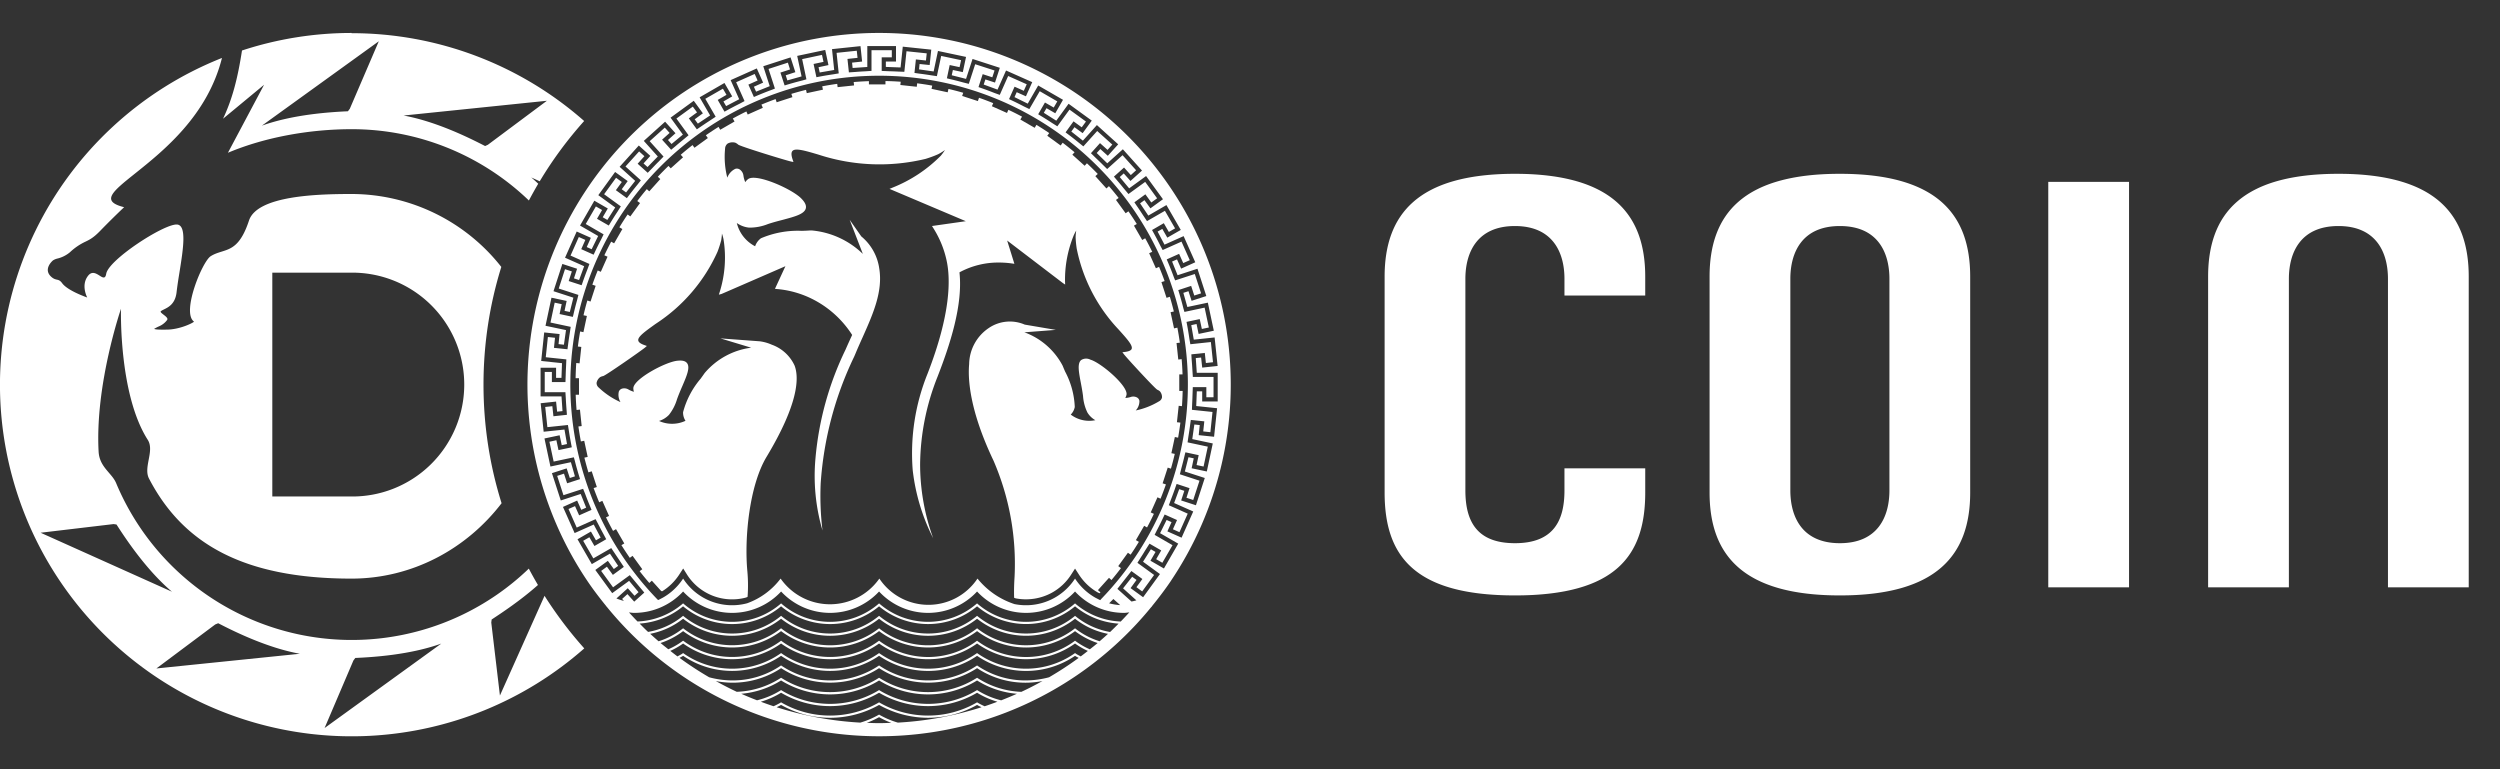 <svg viewBox="0 0 65 20" fill="none" xmlns="http://www.w3.org/2000/svg">
    <rect x="0" y="0" width="65" height="20" fill="#333333" stroke="none"/>
    <path fill-rule="evenodd" clip-rule="evenodd" d="M15.188 3.146A9.144 9.144 0 0 0 9.142.863V.857c-.968 0-1.93.154-2.85.456-.114.74-.255 1.27-.493 1.774l1.067-.883-.94 1.768c.998-.42 2.165-.613 3.216-.613a6.643 6.643 0 0 1 4.609 1.854c.078-.147.159-.293.243-.436a4.52 4.52 0 0 0-.181-.163l.22.099c.335-.56.723-1.084 1.155-1.567zm-2.146 9.937c-.908 1.185-2.32 1.961-3.903 1.961-2.813 0-4.385-.912-5.264-2.6-.075-.143-.042-.318-.009-.492.035-.184.07-.369-.024-.516-.761-1.189-.696-3.408-.696-3.408s-.678 1.97-.582 3.714c.014.255.145.406.268.55.073.085.145.168.187.268a6.64 6.64 0 0 0 10.73 2.224c.076.144.156.287.238.426-.458.406-.94.723-1.199.894l-.005.003-.01.08.225 1.897 1.16-2.593c.307.485.652.941 1.033 1.367a9.144 9.144 0 0 1-14.827-4.3A9.138 9.138 0 0 1 5.771 1.507c-.375 1.5-1.529 2.42-2.258 3.003-.593.474-.905.723-.286.877a22.26 22.26 0 0 0-.642.635c-.159.161-.255.209-.36.26a1.53 1.53 0 0 0-.407.277.8.8 0 0 1-.32.162.37.37 0 0 0-.121.05s-.281.232-.029.439c.055.044.095.053.132.061.045.01.083.02.136.092.144.199.652.372.652.372s-.173-.318.023-.566c.1-.128.21-.059.298-.003.083.053.149.094.173-.049.061-.359 1.471-1.28 1.829-1.28.274 0 .173.635.076 1.24-.03.184-.058.364-.076.523-.035.301-.21.387-.328.445-.032.016-.06.03-.08.045-.022.02.02.054.069.091.059.046.126.097.092.14a.503.503 0 0 1-.211.164c-.035.016-.075.035-.126.066.04.023.224.02.29.02l.02-.001c.36.006.746-.195.725-.21-.326-.237.215-1.556.435-1.698.096-.061.192-.09.287-.12.25-.078.494-.153.71-.808.214-.645 1.764-.69 2.664-.69a4.962 4.962 0 0 1 3.896 1.896c-.3.966-.463 1.994-.463 3.06 0 1.074.165 2.11.47 3.083zM9.084 7.09H7.08v5.818h2.004a2.91 2.91 0 1 0 0-5.818zm-.038-4.197.049-.065.754-1.755-3.04 2.194c.827-.297 1.8-.354 2.237-.374zm1.444.11c.864.157 1.735.594 2.123.794l.072-.033 1.534-1.144-3.73.384zM2.953 13.626l-1.898.225 3.416 1.534c-.669-.568-1.206-1.381-1.442-1.748l-.076-.011zm2.643 2.61-1.53 1.144 3.73-.382c-.863-.157-1.735-.593-2.123-.794l-.077.032zm3.593.936-.75 1.757 3.035-2.196c-.826.298-1.8.354-2.236.374l-.049.065z" fill="#fff"/>
    <path d="m30.446 15.098.005-.007a9.143 9.143 0 1 0-15.169.029l.003.004-.003-.004c.151.223.315.436.484.644h-.004l.017.016a9.131 9.131 0 0 0 14.151.007l.023-.023h-.004c.176-.217.346-.44.503-.673l-.006.007zm-1.825.488h.003l-.018.017-.02-.008-.109-.056a1.528 1.528 0 0 1-.526-.496 1.518 1.518 0 0 1-1.576.663 2.054 2.054 0 0 1-.96-.663 1.534 1.534 0 0 1-2.552 0 1.567 1.567 0 0 1-2.567 0 1.892 1.892 0 0 1-.87.642 1.517 1.517 0 0 1-1.665-.642 1.528 1.528 0 0 1-.526.496l-.108.056-.017.006-.017-.016a8.028 8.028 0 1 1 11.528 0zm.327-.012.177.159a1.514 1.514 0 0 1-.288-.047l.111-.112zm-11.187-.195a1.738 1.738 0 0 0 2.548 0 1.737 1.737 0 0 0 2.547 0 1.738 1.738 0 0 0 2.548 0 1.737 1.737 0 0 0 2.547 0 1.732 1.732 0 0 0 1.274.556c.046 0 .091-.009.137-.013-.073.08-.147.16-.223.238a1.929 1.929 0 0 1-1.169-.456l-.019-.016-.019.016a1.93 1.93 0 0 1-2.51 0l-.018-.016-.02.016a1.93 1.93 0 0 1-2.509 0l-.019-.016-.019.016a1.93 1.93 0 0 1-2.51 0l-.019-.017-.018.017a1.931 1.931 0 0 1-2.51 0l-.02-.017-.018.016a1.93 1.93 0 0 1-1.167.456 9.127 9.127 0 0 1-.221-.236c.044.004.088.012.133.012a1.731 1.731 0 0 0 1.274-.556zm0 1.03a2.118 2.118 0 0 0 2.547 0 2.118 2.118 0 0 0 2.548 0 2.12 2.12 0 0 0 2.548 0 2.118 2.118 0 0 0 2.547.001c.178.135.377.24.588.309-.066.056-.135.11-.203.163a1.9 1.9 0 0 1-.367-.21l-.018-.014-.018.014a2.128 2.128 0 0 1-2.512 0l-.017-.014-.018.014a2.128 2.128 0 0 1-2.512 0l-.018-.014-.018.013a2.128 2.128 0 0 1-2.512 0l-.018-.013-.017.013a2.129 2.129 0 0 1-2.512 0l-.018-.013-.018.013a1.89 1.89 0 0 1-.367.21c-.067-.054-.136-.107-.202-.163.212-.07.41-.174.587-.309zm-.638.264a9.365 9.365 0 0 1-.218-.194c.312-.06.606-.195.856-.392a2.052 2.052 0 0 0 2.547 0 2.053 2.053 0 0 0 2.548 0 2.052 2.052 0 0 0 2.548 0 2.053 2.053 0 0 0 2.547 0c.25.198.544.333.857.393-.071.066-.144.13-.217.193a1.948 1.948 0 0 1-.622-.323l-.018-.014-.018.014a2.06 2.06 0 0 1-2.511 0l-.018-.015-.018.015a2.058 2.058 0 0 1-2.512 0l-.018-.015-.018.015a2.058 2.058 0 0 1-2.511 0l-.019-.015-.018.014a2.06 2.06 0 0 1-2.511 0l-.018-.014-.018.014a1.952 1.952 0 0 1-.62.324zm.638.058a2.19 2.19 0 0 0 2.547 0 2.188 2.188 0 0 0 2.548 0 2.189 2.189 0 0 0 2.548 0 2.19 2.19 0 0 0 2.547 0c.104.076.216.14.333.193-.061.049-.123.097-.185.143-.043-.026-.09-.045-.13-.075l-.018-.012-.017.012a2.2 2.2 0 0 1-2.513 0l-.017-.012-.018.012a2.201 2.201 0 0 1-2.513 0l-.017-.012-.017.012a2.2 2.2 0 0 1-2.513 0l-.018-.012-.017.012a2.2 2.2 0 0 1-2.513 0l-.017-.013-.017.013c-.04.029-.087.049-.13.075a9.226 9.226 0 0 1-.186-.144c.117-.053.229-.117.333-.192zm0 .32a2.262 2.262 0 0 0 2.547 0 2.263 2.263 0 0 0 2.548 0 2.262 2.262 0 0 0 2.548.001 2.262 2.262 0 0 0 2.547 0c.03.021.064.035.094.054a8.831 8.831 0 0 1-.769.503c-.195.053-.396.08-.598.082a2.213 2.213 0 0 1-1.258-.378l-.016-.012-.017.012a2.278 2.278 0 0 1-2.514 0l-.017-.012-.017.012a2.278 2.278 0 0 1-2.514 0l-.017-.012-.016.011c-.371.25-.81.383-1.257.379a2.33 2.33 0 0 1-.597-.082 8.798 8.798 0 0 1-.77-.504c.03-.019.064-.033.093-.053zm8.27 1.158a2.11 2.11 0 0 1-.611-.257l-.016-.01-.016.01a2.443 2.443 0 0 1-2.516 0l-.016-.01-.016.01a2.443 2.443 0 0 1-2.516 0l-.016-.01-.015.01a2.112 2.112 0 0 1-.61.256 8.5 8.5 0 0 1-.41-.17c.368-.031.723-.15 1.035-.346a2.421 2.421 0 0 0 2.548 0 2.42 2.42 0 0 0 2.548 0c.312.197.668.316 1.036.346-.135.06-.271.117-.41.171zm-.612.06-.015-.009-.016.01a2.532 2.532 0 0 1-2.517 0l-.015-.01-.015.01a2.532 2.532 0 0 1-2.517 0l-.016-.01-.015.01c-.058.034-.119.065-.18.092a8.681 8.681 0 0 1-.332-.117c.185-.054.363-.133.527-.234a2.506 2.506 0 0 0 2.548 0 2.506 2.506 0 0 0 2.548 0c.165.102.343.18.529.234-.11.041-.22.081-.332.118a1.93 1.93 0 0 1-.182-.093zm.101.119a8.757 8.757 0 0 1-2.176.4 2.198 2.198 0 0 1-.473-.2l-.015-.01-.015.01c-.15.084-.308.152-.473.2a8.756 8.756 0 0 1-2.175-.4c.038-.02.079-.038.115-.06a2.593 2.593 0 0 0 2.548 0 2.595 2.595 0 0 0 2.548 0c.036.023.077.04.116.06zm1.037-.4a2.255 2.255 0 0 1-1.137-.356l-.016-.01-.017.01a2.36 2.36 0 0 1-2.515 0l-.016-.01-.016.01a2.36 2.36 0 0 1-2.515 0l-.017-.01-.016.01c-.34.218-.732.34-1.136.355a8.806 8.806 0 0 1-.545-.28 2.277 2.277 0 0 0 1.698-.335 2.339 2.339 0 0 0 2.547 0 2.34 2.34 0 0 0 2.548 0 2.276 2.276 0 0 0 1.7.335c-.18.1-.36.194-.547.28zm-3.701.658c.102.058.208.107.318.147-.105.004-.21.009-.317.009-.107 0-.213-.005-.32-.009.11-.04.217-.09.319-.147zm6.006-2.214a1.946 1.946 0 0 1-.892-.405l-.019-.015-.018.015a1.993 1.993 0 0 1-2.51 0l-.02-.015-.018.015a1.993 1.993 0 0 1-2.51 0l-.019-.015-.019.015a1.993 1.993 0 0 1-2.51 0l-.019-.015-.018.015a1.993 1.993 0 0 1-2.51 0l-.02-.016-.018.015a1.942 1.942 0 0 1-.892.404c-.076-.07-.148-.144-.22-.217.414-.028.81-.185 1.13-.449a1.989 1.989 0 0 0 2.548 0 1.989 1.989 0 0 0 2.548 0 1.99 1.99 0 0 0 2.548 0 1.99 1.99 0 0 0 2.547 0c.322.266.718.423 1.133.45-.073.073-.146.147-.222.218zm1.061-2.151-.204.324.44.32-.438.603-.326-.237.155-.213-.113-.082-.237.301.346.312a1.432 1.432 0 0 1-.127.031l-.367-.33.172-.219.064-.081.128-.163.286.207-.155.213.15.11.31-.428-.434-.316.104-.165c.037-.055.07-.112.105-.168l.105-.165.305.176-.131.228.16.093.265-.457-.466-.269.057-.114c.067-.128.131-.258.192-.39l.012-.025.322.144-.107.24.17.076.215-.482-.491-.219.05-.135c.049-.125.095-.251.138-.379l.015-.04.335.11-.08.25.176.058.163-.502-.51-.167.037-.15c.033-.12.064-.241.092-.363l.015-.058.345.074-.055.257.182.039.11-.517-.526-.112.024-.167a8.22 8.22 0 0 0 .046-.316l.014-.1.351.037-.028.262.186.02.055-.526-.535-.056.007-.178c.005-.084.007-.168.01-.253l.006-.158h.352v.263h.187v-.528h-.538l-.011-.17a8.071 8.071 0 0 0-.02-.283l-.008-.135.35-.037.028.262.185-.02-.055-.525-.534.057-.024-.134c-.021-.15-.046-.3-.076-.447l.344-.073.055.257.182-.038-.11-.517-.525.112-.028-.097a8.302 8.302 0 0 0-.132-.47l.335-.11.081.251.177-.057-.163-.503-.511.166-.029-.07a7.991 7.991 0 0 0-.186-.466l-.004-.01.322-.144.107.24.17-.075-.215-.483-.49.219-.057-.106a7.8 7.8 0 0 0-.196-.372l-.023-.043.306-.177.131.228.162-.093-.264-.457-.466.268-.11-.164a8.116 8.116 0 0 0-.164-.245l-.054-.08.286-.208.154.213.151-.109-.31-.427-.435.316-.13-.156a7.982 7.982 0 0 0-.156-.188l-.092-.109.263-.236.176.196.138-.125-.353-.392-.4.36-.128-.126c-.057-.057-.115-.112-.173-.167l-.121-.119.236-.262.196.176.124-.138-.393-.353-.36.4-.11-.089a8.217 8.217 0 0 0-.33-.258l-.022-.018.207-.286.213.155.11-.15-.428-.31-.316.434-.135-.085a8.319 8.319 0 0 0-.328-.206l-.035-.023.176-.305.228.131.093-.16-.457-.265-.27.465-.144-.07a8.235 8.235 0 0 0-.342-.169l-.042-.02.144-.323.24.107.076-.17-.483-.215-.218.491-.139-.05a8.08 8.08 0 0 0-.37-.137l-.044-.016.109-.336.25.082.058-.177-.503-.163-.166.51-.145-.036a7.962 7.962 0 0 0-.355-.09l-.07-.018.073-.345.257.055.039-.182-.517-.11-.112.526-.162-.024a8.145 8.145 0 0 0-.298-.042l-.123-.018.037-.351.262.028.02-.186-.526-.055-.056.535-.18-.007c-.072-.004-.144-.006-.216-.008l-.193-.008v-.353h.263v-.186h-.528v.538l-.177.012c-.082.003-.164.01-.246.016l-.165.011-.037-.35.262-.028-.02-.185-.525.055.056.534-.14.024a8.15 8.15 0 0 0-.44.076l-.074-.345.258-.054-.039-.182-.516.11.111.525-.103.03c-.156.039-.31.082-.464.13l-.109-.335.25-.081-.056-.177-.503.163.166.511-.075.03a8.079 8.079 0 0 0-.457.183l-.015.006-.143-.322.24-.107-.076-.17-.482.215.218.49-.121.065c-.12.06-.238.121-.354.186l-.046.025-.176-.306.228-.132-.093-.16-.458.263.27.466-.169.112c-.08.052-.16.106-.239.16l-.082.056-.208-.286.213-.155-.11-.15-.426.31.316.435-.157.13c-.063.051-.125.103-.186.156l-.11.091-.236-.262.196-.176-.125-.138-.393.353.36.4-.126.13c-.057.055-.112.113-.166.17l-.119.122-.262-.236.176-.196-.138-.124-.354.392.4.36-.087.11c-.09.11-.177.22-.261.333l-.016.02-.286-.207.155-.213-.15-.11-.311.428.435.316-.08.127a7.989 7.989 0 0 0-.214.339l-.02.032-.306-.176.132-.228-.161-.093-.264.457.465.269-.068.14c-.061.115-.119.233-.174.352l-.018.037-.322-.144.107-.24-.17-.076-.215.483.491.218-.048.13a8.27 8.27 0 0 0-.141.385l-.014.038-.336-.109.082-.25-.178-.058-.163.503.512.166-.036.14a7.933 7.933 0 0 0-.094.372l-.015.059-.345-.074.055-.257-.182-.039-.11.517.526.112-.023.156a8.24 8.24 0 0 0-.046.317l-.015.11-.351-.037.027-.262-.185-.02-.055.526.535.056-.007.173a8.239 8.239 0 0 0-.01.25l-.006.166h-.353V9.67h-.186v.528h.538l.01.161c.005.106.013.21.021.316l.008.11-.351.038-.028-.262-.185.02.056.525.534-.056.02.12c.023.154.05.305.08.455v.005l-.345.073-.055-.257-.181.039.11.516.525-.111.023.08c.038.155.083.308.13.46l.008.027-.336.108-.081-.25-.177.058.163.502.511-.166.058.144c.043.117.09.232.138.346l.023.057-.322.143-.107-.24-.17.075.214.483.491-.219.092.175c.04.079.082.157.124.234l.06.113-.306.176-.132-.228-.161.093.264.457.466-.268.107.16.09.134.13.195-.285.208-.155-.213-.15.11.31.426.435-.316.377.453-.262.236-.176-.196-.138.125.046.052a1.447 1.447 0 0 1-.195-.064l.295-.266.176.196.104-.094-.245-.294-.44.32-.439-.603.326-.237.155.213.113-.082-.213-.318-.472.272-.372-.646.349-.201.131.228.122-.07-.18-.34-.497.222-.303-.68.369-.165.107.241.127-.057-.142-.356-.518.169-.23-.71.383-.124.082.25.133-.043-.105-.368-.532.113-.155-.73.394-.083.055.258.137-.03-.066-.377-.541.057-.078-.741.401-.043.027.262.14-.014-.026-.383h-.544v-.745h.403v.263h.14l.014-.382-.541-.057.078-.742.4.042-.027.262.14.015.054-.38-.533-.112.155-.73.395.084-.055.258.137.029.093-.372-.517-.168.23-.709.383.125-.081.25.133.044.132-.36-.497-.221.303-.681.368.164-.107.24.128.057.169-.344-.471-.272.372-.646.35.202-.132.228.12.07.205-.324-.44-.32.437-.603.327.237-.155.213.113.082.237-.301-.405-.365.499-.554.3.27-.177.196.104.094.267-.275-.364-.405.554-.499.27.3-.196.176.093.104.295-.245-.32-.44.603-.439.237.326-.213.155.082.113.319-.213-.273-.471.646-.373.201.349-.228.132.07.12.34-.178-.222-.497.68-.304.164.369-.24.107.057.128.355-.143-.168-.518.71-.23.124.384-.25.081.042.133.37-.104-.114-.533.729-.155.084.394-.258.055.03.137.377-.065-.057-.542.741-.078.042.401-.261.028.014.139.382-.026v-.544h.746V1.6h-.264v.14l.383.014.057-.541.741.078-.042.4-.262-.027-.014.14.38.054.112-.533.73.155-.084.395-.258-.055-.03.137.372.094.169-.518.709.23-.125.384-.25-.082-.044.133.36.132.221-.497.681.303-.164.368-.24-.107-.057.128.344.17.272-.472.645.372-.201.35-.228-.132-.07.12.324.205.32-.44.603.438-.237.326-.213-.155-.082.113.301.237.364-.405.554.5-.27.299-.195-.176-.094.103.275.268.405-.365.498.554-.3.27-.175-.196-.104.094.245.294.44-.32.439.603-.326.237-.155-.213-.114.082.214.319.471-.273.373.646-.35.201-.13-.228-.122.07.179.34.497-.222.303.68-.368.165-.107-.24-.128.056.143.356.517-.169.23.71-.383.124-.081-.25-.133.043.104.368.533-.113.155.73-.395.083-.054-.258-.137.03.065.377.542-.057.078.741-.401.043-.028-.262-.139.014.026.383h.544v.745h-.403v-.263h-.14l-.015.382.542.057-.078.742-.4-.042.027-.262-.14-.015-.054.38.533.113-.155.729-.395-.084.055-.258-.137-.029-.094.372.518.168-.23.709-.384-.125.082-.25-.133-.043-.132.36.497.22-.303.681-.369-.164.108-.24-.128-.057-.17.344.472.272-.372.646-.35-.202.132-.228-.121-.07z" fill="#fff"/>
    <path d="M30.731 10.56a8.36 8.36 0 0 0 .018-.396h-.088v-.43h.085a8.076 8.076 0 0 0-.023-.396l-.088.01-.045-.429.086-.009a7.757 7.757 0 0 0-.064-.391l-.087.019-.09-.421.085-.018a7.763 7.763 0 0 0-.104-.383l-.086.028-.133-.409.083-.027a7.88 7.88 0 0 0-.144-.37l-.083.037-.175-.392.08-.036a7.579 7.579 0 0 0-.183-.352l-.077.045-.215-.373.074-.043a7.912 7.912 0 0 0-.218-.33l-.072.051-.252-.347.07-.051a8.028 8.028 0 0 0-.253-.307l-.065.06-.288-.32.063-.057a7.873 7.873 0 0 0-.282-.278l-.059.065-.32-.288.058-.063a7.932 7.932 0 0 0-.31-.248l-.052.072-.348-.253.051-.07a7.902 7.902 0 0 0-.333-.214l-.045.077-.373-.215.044-.075a7.816 7.816 0 0 0-.355-.178l-.036.082-.393-.175.035-.08a7.825 7.825 0 0 0-.37-.14l-.029.086-.409-.133.028-.083a7.887 7.887 0 0 0-.384-.1l-.02.088-.42-.09.018-.084a7.934 7.934 0 0 0-.392-.06l-.01.09-.427-.046.01-.085a8.078 8.078 0 0 0-.397-.018v.088h-.43V2.11a7.98 7.98 0 0 0-.396.023l.01.088-.428.045-.01-.086c-.13.018-.261.04-.39.064l.018.088-.42.09-.019-.086a7.817 7.817 0 0 0-.382.105l.028.085-.41.133-.027-.083a7.842 7.842 0 0 0-.369.144l.037.083-.393.175-.035-.08a7.76 7.76 0 0 0-.353.183l.045.078-.372.215-.043-.075a8.02 8.02 0 0 0-.331.218l.052.072-.348.253-.05-.07a8.141 8.141 0 0 0-.307.252l.06.066-.32.287-.058-.063a7.867 7.867 0 0 0-.278.282l.065.059-.287.32-.064-.058a7.923 7.923 0 0 0-.248.31l.072.052-.253.348-.07-.051c-.074.11-.145.22-.214.334l.078.045-.215.372-.076-.044a7.791 7.791 0 0 0-.178.355l.083.036-.175.393-.08-.035c-.05.122-.097.246-.14.37l.086.029-.133.409-.083-.027c-.037.126-.07.254-.1.384l.088.018-.09.421-.085-.018c-.023.13-.043.26-.059.392l.089.01-.045.427-.086-.009c-.009.131-.015.263-.017.396h.088v.43h-.086c.005.133.012.265.023.396l.088-.01.045.428-.085.01c.018.131.04.262.064.39l.087-.018.09.42-.086.019c.032.129.067.256.105.383l.086-.028.133.409-.084.027c.046.124.094.248.145.37l.082-.038.175.393-.08.036c.059.119.12.236.183.352l.078-.045.215.372-.075.044c.07.112.143.222.218.33l.072-.052.253.348-.07.05c.082.105.166.207.252.307l.066-.059.244.27.026.005c.174-.108.323-.253.436-.424l.109-.168.107.17a1.389 1.389 0 0 0 1.522.586l.043-.016c.001-.014.002-.003.003-.016.015-.215.013-.43-.006-.645-.085-.901.06-2.253.498-2.981.824-1.37.852-2.046.73-2.372a1.034 1.034 0 0 0-.594-.545 1.115 1.115 0 0 0-.298-.086v-.001l-1.038-.077.8.242c-.47.061-.901.296-1.208.658a6.408 6.408 0 0 1-.084.118l-.018.026a2.217 2.217 0 0 0-.46.875c-.002.08.02.157.063.224a.822.822 0 0 1-.688.004.603.603 0 0 0 .258-.159 1.2 1.2 0 0 0 .21-.408c.042-.116.09-.23.137-.338.116-.27.207-.484.125-.596-.042-.057-.12-.078-.24-.066-.3.02-1.14.467-1.158.71a.28.28 0 0 0 .015.098.567.567 0 0 1-.14-.058.212.212 0 0 0-.17-.023.13.13 0 0 0-.082.075.368.368 0 0 0 .043.275 1.997 1.997 0 0 1-.563-.376.154.154 0 0 1-.059-.123.241.241 0 0 1 .094-.151.254.254 0 0 1 .077-.027c.072-.018 1.008-.672 1.09-.742l.047-.041-.06-.021c-.103-.036-.157-.076-.164-.122-.016-.096.172-.23.431-.417l.038-.026a4.373 4.373 0 0 0 1.59-1.86c.038-.098.07-.198.097-.3.01-.059.017-.118.02-.176.014.04.028.09.04.146.075.461.04.934-.101 1.38l-.02.062.063-.016c.004 0 .004 0 1.668-.724l-.272.589.051.005c.263.022.521.086.765.188.49.207.905.558 1.191 1.006a20.402 20.402 0 0 0-.175.388 8.077 8.077 0 0 0-.779 2.823c-.057.63.005 1.265.183 1.872a7.468 7.468 0 0 1-.047-1.228 8.96 8.96 0 0 1 .87-3.29l.032-.074c.057-.138.12-.279.176-.404l.003-.006c.277-.62.539-1.205.442-1.806a1.317 1.317 0 0 0-.467-.837l-.303-.433.343.888a2.188 2.188 0 0 0-1.326-.61l-.065.001c-.05.004-.106.006-.166.008l-.028.001a2.433 2.433 0 0 0-1.064.193.428.428 0 0 0-.152.208.929.929 0 0 1-.476-.605.66.66 0 0 0 .318.12c.169.002.336-.03.493-.093.128-.043.259-.077.386-.11.31-.083.555-.148.596-.293.02-.073-.014-.154-.104-.248-.22-.246-1.171-.67-1.39-.521a.308.308 0 0 0-.079.083.626.626 0 0 1-.047-.167.23.23 0 0 0-.093-.16.137.137 0 0 0-.117-.02.409.409 0 0 0-.21.23 2.164 2.164 0 0 1-.058-.75.171.171 0 0 1 .068-.137.265.265 0 0 1 .197-.022.275.275 0 0 1 .076.05c.064.05 1.26.417 1.376.44l.061.012-.02-.06c-.04-.116-.041-.189-.005-.228.074-.08.318-.009.655.09l.048.015a5.098 5.098 0 0 0 2.757.102c.11-.034.219-.073.324-.12a1.44 1.44 0 0 0 .181-.111c-.034.052-.07.102-.11.15-.356.359-.782.64-1.251.827l-.082.034 1.984.84-.879.125.03.048c.165.259.284.545.349.846.107.485.11 1.39-.493 2.942a5.527 5.527 0 0 0-.387 2.517c.071.615.251 1.213.532 1.765a5.633 5.633 0 0 1-.34-1.928c.009-.78.163-1.55.454-2.274.323-.83.662-1.86.569-2.711a2.12 2.12 0 0 1 1.018-.255c.118 0 .236.008.353.025l.057.008-.188-.605 1.448 1.105.06.04-.003-.072c-.008-.413.07-.825.226-1.208.023-.05.045-.092.065-.124a1.31 1.31 0 0 0-.016.166c.003.1.013.2.028.3a4.278 4.278 0 0 0 1.082 2.098l.03.033c.204.228.352.393.317.48-.016.04-.075.066-.179.079l-.062.007.038.05c.061.084.806.893.87.925.024.01.047.024.067.041a.228.228 0 0 1 .055.16.146.146 0 0 1-.08.102c-.186.112-.39.192-.603.236a.352.352 0 0 0 .096-.249.124.124 0 0 0-.062-.088.205.205 0 0 0-.165-.013.536.536 0 0 1-.141.025.263.263 0 0 0 .033-.088c.034-.231-.664-.828-.94-.908a.24.24 0 0 0-.242.012c-.101.089-.06.308-.007.587.021.112.043.228.058.347.01.148.048.293.113.427.05.084.122.153.207.201a.792.792 0 0 1-.64-.146.379.379 0 0 0 .105-.197 2.14 2.14 0 0 0-.25-.919 6.68 6.68 0 0 1-.066-.156 1.829 1.829 0 0 0-.994-.867l.817-.063-.807-.137a.975.975 0 0 0-.938.09 1.151 1.151 0 0 0-.508.938c-.034.37.003 1.188.634 2.51.411.95.598 1.982.547 3.015-.01.159-.018.335-.012.537 0 .013.001 0 .002.014l.042.014a1.411 1.411 0 0 0 .93-.143c.204-.111.377-.271.503-.466l.107-.166.107.165c.123.188.288.344.482.455l.032.015s.016.009.021.003l.019-.02-.066-.058.288-.32.064.058a7.93 7.93 0 0 0 .247-.31l-.071-.052.252-.348.07.05c.075-.108.146-.22.215-.333l-.078-.045.215-.372.075.043c.063-.116.122-.234.178-.354l-.082-.037.175-.393.08.036c.05-.122.096-.246.14-.371l-.086-.028.133-.409.083.027a7.91 7.91 0 0 0 .1-.384l-.088-.018.09-.421.085.018c.022-.13.042-.26.059-.392l-.09-.01.046-.427.085.009zM40.676 12.177v.574c0 .798-.294 1.372-1.288 1.372s-1.288-.574-1.288-1.372V7.249c0-.672.294-1.372 1.288-1.372s1.288.7 1.288 1.372v.434h2.1v-.49c0-1.624-.868-2.674-3.388-2.674S36 5.569 36 7.193v5.614c0 1.624.742 2.674 3.388 2.674s3.388-1.05 3.388-2.674v-.63h-2.1zM51.225 7.193c0-1.624-.868-2.674-3.388-2.674s-3.388 1.05-3.388 2.674v5.614c0 1.624.868 2.674 3.388 2.674s3.388-1.05 3.388-2.674V7.193zm-2.1 5.558c0 .672-.294 1.372-1.288 1.372s-1.288-.7-1.288-1.372V7.249c0-.672.294-1.372 1.288-1.372s1.288.7 1.288 1.372v5.502zM55.355 4.729h-2.1v10.542h2.1V4.729zM64.187 15.271V7.193c0-1.624-.868-2.674-3.388-2.674s-3.388 1.05-3.388 2.674v8.078h2.1V7.249c0-.672.294-1.372 1.288-1.372s1.288.7 1.288 1.372v8.022h2.1z" fill="#fff"/>
</svg>
